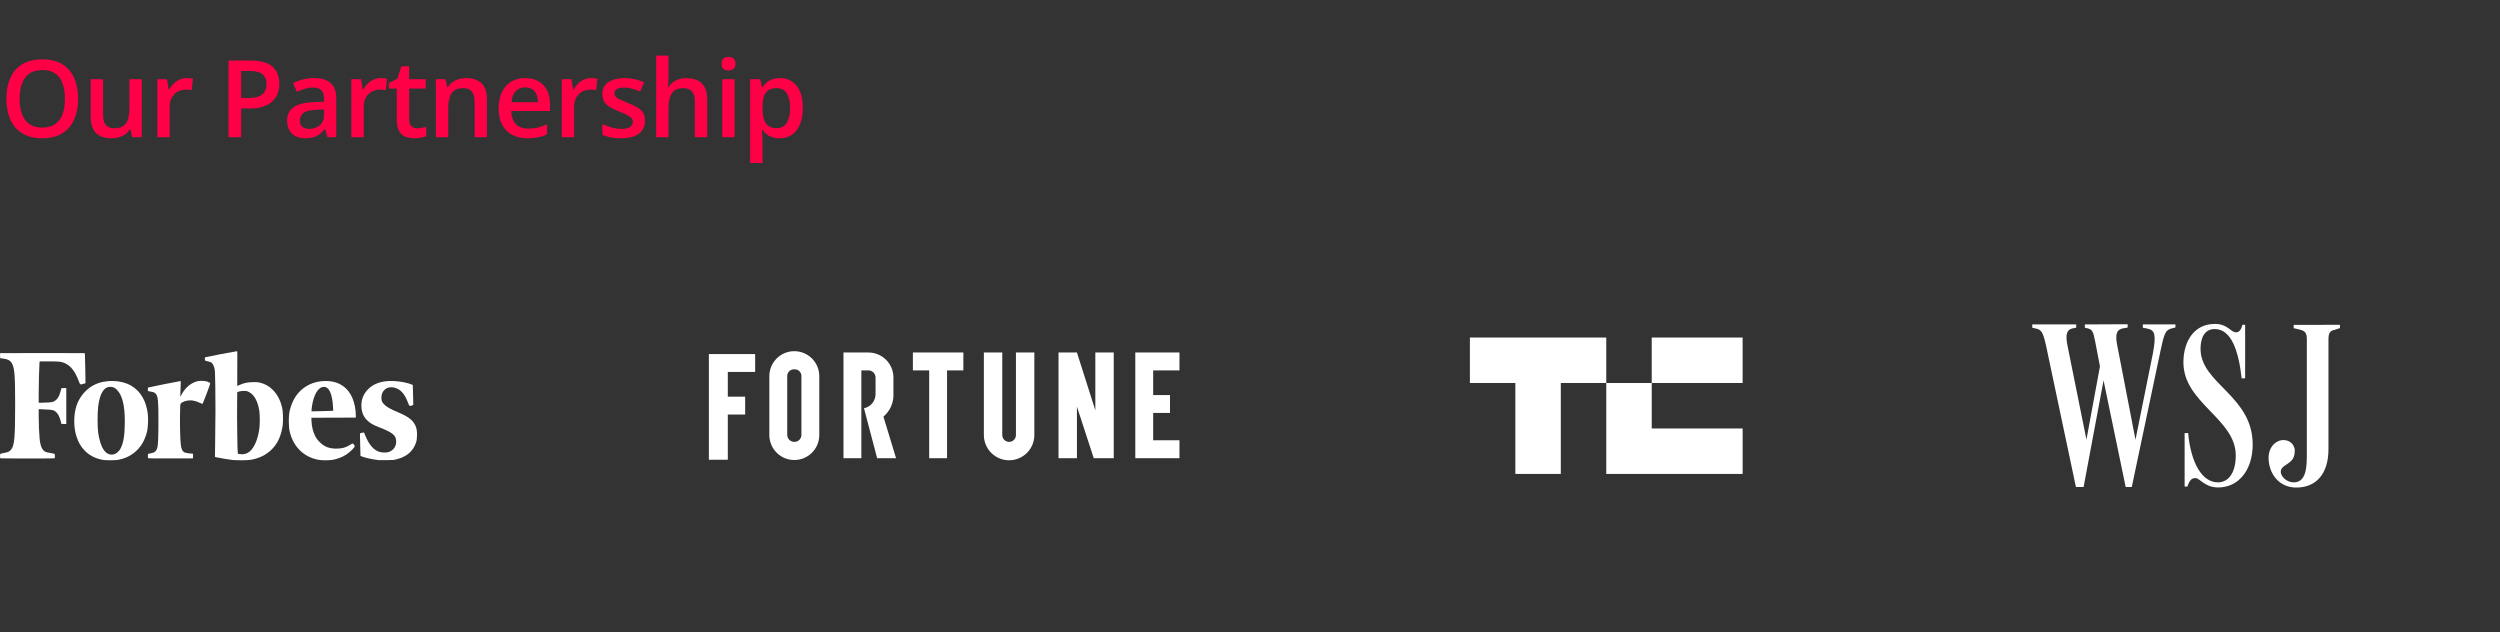 <svg width="419" height="106" viewBox="0 0 419 106" fill="none" xmlns="http://www.w3.org/2000/svg">
<rect x="0" y="0" width="419" height="106" fill="#333333" stroke="none"/>
<g clip-path="url(#clip0_59_5)">
<path d="M63.444 77.116C62.548 77.02 61.124 76.708 60.649 76.504L60.418 76.404L60.386 75.256C60.368 74.624 60.348 73.78 60.341 73.38L60.328 72.652L60.467 72.585C60.577 72.541 60.692 72.516 60.81 72.509L61.014 72.5L61.187 72.927C61.864 74.593 62.658 75.49 63.695 75.765C64.091 75.869 64.833 75.87 65.126 75.765C65.946 75.476 66.396 74.854 66.399 74.006C66.404 73.001 65.852 72.518 63.765 71.703C62.472 71.198 62.021 70.938 61.484 70.389C60.905 69.796 60.627 69.121 60.575 68.181C60.511 67.045 60.867 66.087 61.655 65.271C62.443 64.455 63.477 64.005 64.879 63.877C66.113 63.764 68.008 64.027 68.999 64.446L69.181 64.523L69.213 65.546C69.231 66.109 69.249 66.863 69.254 67.223L69.262 67.876L69.019 67.966C68.635 68.109 68.609 68.091 68.395 67.524C67.795 65.935 67.099 65.183 66.013 64.953C65.351 64.814 64.798 64.964 64.396 65.394C64.083 65.729 63.961 66.026 63.931 66.526C63.899 67.067 63.996 67.36 64.327 67.722C64.735 68.168 65.402 68.553 66.733 69.109C68.363 69.79 69.14 70.368 69.563 71.213C69.837 71.762 69.915 72.2 69.888 73.044C69.867 73.677 69.847 73.807 69.703 74.232C69.233 75.618 68.173 76.531 66.537 76.958C65.984 77.104 65.903 77.109 64.8 77.123C64.165 77.132 63.554 77.128 63.444 77.116Z" fill="white"/>
<path d="M0.067 76.814C0.025 76.796 0.004 76.672 0.004 76.44C0.004 76.024 -0.023 76.042 0.783 75.893C1.4 75.779 1.622 75.661 1.894 75.304C2.423 74.61 2.538 73.275 2.539 67.777C2.539 62.614 2.438 61.528 1.893 60.73C1.651 60.379 1.24 60.184 0.557 60.102L0.029 60.039L0.015 59.627L0 59.215L0.165 59.186C0.256 59.17 3.451 59.163 7.264 59.171L14.198 59.185L14.231 59.386C14.249 59.496 14.278 60.63 14.296 61.906L14.329 64.224L13.969 64.334C13.431 64.498 13.434 64.5 13.192 63.859C12.598 62.286 11.916 61.38 10.981 60.922C10.337 60.606 10.04 60.57 8.223 60.57H6.644L6.617 60.834C6.567 61.329 6.485 64.511 6.486 66.01V67.5L6.95 67.498C7.206 67.498 7.71 67.477 8.071 67.456C8.613 67.423 8.774 67.394 9 67.29C9.557 67.032 9.936 66.464 10.168 65.54L10.288 65.063L10.699 65.048L11.109 65.034V71.073L10.698 71.058L10.288 71.044L10.171 70.566C9.953 69.669 9.532 69.027 9.011 68.797C8.771 68.691 8.176 68.63 7.026 68.596L6.486 68.579V69.711C6.486 70.947 6.553 72.619 6.64 73.526C6.762 74.792 7.085 75.491 7.666 75.743C7.777 75.794 8.127 75.87 8.445 75.918C8.763 75.966 9.063 76.025 9.111 76.05C9.234 76.113 9.241 76.768 9.12 76.815C9.025 76.851 0.157 76.849 0.066 76.812L0.067 76.814Z" fill="white"/>
<path d="M24.838 76.805C24.793 76.776 24.777 76.659 24.788 76.416L24.803 76.069L24.979 76.031C25.076 76.011 25.284 75.97 25.441 75.94C25.927 75.85 26.207 75.585 26.364 75.068C26.492 74.647 26.549 73.298 26.552 70.591C26.555 67.281 26.486 66.499 26.15 66.055C25.968 65.815 25.837 65.747 25.396 65.662C25.179 65.621 24.95 65.576 24.888 65.562C24.788 65.541 24.775 65.508 24.775 65.26C24.775 65.013 24.79 64.978 24.888 64.937C25.039 64.876 30.017 63.882 30.175 63.882H30.302L30.277 64.623C30.264 65.031 30.242 65.625 30.23 65.942L30.206 66.52L30.387 66.195C30.964 65.154 31.611 64.508 32.472 64.113C32.945 63.897 33.26 63.832 33.844 63.832C34.536 63.832 35.229 64.058 35.229 64.284C35.229 64.435 34.009 67.66 33.941 67.686C33.909 67.698 33.671 67.607 33.412 67.484C32.873 67.226 32.368 67.1 31.877 67.101C31.266 67.101 30.584 67.327 30.314 67.616C30.199 67.74 30.198 67.747 30.17 69.594C30.142 71.422 30.202 73.652 30.305 74.549C30.393 75.313 30.596 75.689 31.015 75.865C31.156 75.922 32.041 76.043 32.33 76.043C32.352 76.043 32.363 76.218 32.355 76.432L32.341 76.821L28.622 76.833C26.577 76.84 24.874 76.826 24.838 76.804V76.805Z" fill="white"/>
<path d="M24.78 69.436C24.517 67.207 23.574 65.574 22.011 64.656C20.277 63.635 17.642 63.576 15.77 64.516C14.42 65.195 13.314 66.502 12.822 68.002C12.316 69.552 12.316 71.586 12.822 73.168C13.147 74.181 13.587 74.92 14.266 75.593C15.08 76.397 16.145 76.914 17.364 77.092C17.8 77.155 19.176 77.157 19.625 77.092C19.903 77.05 20.179 76.991 20.45 76.916C22.658 76.276 24.168 74.579 24.684 72.149C24.808 71.555 24.861 70.117 24.78 69.436ZM20.216 75.152C19.982 75.6 19.543 76.011 19.188 76.117C17.814 76.525 16.832 75.217 16.45 72.475C16.327 71.589 16.327 69.175 16.45 68.162C16.719 65.958 17.399 64.839 18.471 64.837C18.954 64.837 19.225 64.955 19.601 65.335C20.5 66.24 20.927 67.971 20.919 70.691C20.916 72.862 20.701 74.228 20.216 75.152Z" fill="white"/>
<path d="M47.299 68.38C46.796 66.086 45.365 64.502 43.429 64.101C43.133 64.04 42.865 64.027 42.289 64.047C41.422 64.078 40.825 64.208 40.178 64.507C39.963 64.607 39.776 64.687 39.762 64.687C39.747 64.687 39.749 63.376 39.766 61.773C39.79 59.514 39.784 58.858 39.737 58.858C39.573 58.857 34.441 59.833 34.385 59.878C34.343 59.911 34.325 60.02 34.335 60.184C34.351 60.47 34.318 60.447 34.943 60.586C35.132 60.628 35.352 60.71 35.433 60.768C35.642 60.919 35.816 61.238 35.936 61.7C36.031 62.064 36.043 62.324 36.086 64.786C36.131 67.299 36.122 69.883 36.053 74.616L36.025 76.582L36.392 76.665C36.925 76.787 38.448 77.04 38.947 77.091C39.678 77.165 41.382 77.154 41.925 77.073C44.282 76.718 46.058 75.351 46.886 73.254C47.131 72.594 47.299 71.907 47.388 71.208C47.477 70.465 47.429 68.979 47.299 68.38ZM43.48 71.747C43.254 73.502 42.68 74.918 41.917 75.605C41.613 75.879 41.329 76.024 40.963 76.093C40.698 76.143 40.618 76.143 40.139 76.107C39.939 76.091 39.891 76.068 39.85 75.96C39.786 75.791 39.709 69.901 39.74 67.549L39.765 65.712L40.098 65.614C40.355 65.544 40.62 65.511 40.886 65.516C41.311 65.516 41.366 65.529 41.724 65.706C42.588 66.133 43.182 67.193 43.456 68.807C43.556 69.403 43.569 71.032 43.477 71.747H43.48Z" fill="white"/>
<path d="M59.602 68.933C59.369 66.675 58.455 65.12 56.902 64.342C55.521 63.65 53.389 63.7 51.83 64.46C50.353 65.181 49.336 66.382 48.768 68.078C48.472 68.961 48.379 69.672 48.409 70.817C48.428 71.542 48.459 71.915 48.536 72.25C49.119 74.85 50.901 76.618 53.394 77.067C53.943 77.168 55.189 77.168 55.744 77.072C56.536 76.933 57.449 76.581 58.025 76.192C58.729 75.717 59.449 75.003 59.449 74.781C59.449 74.646 59.208 74.335 59.103 74.335C59.057 74.335 58.861 74.436 58.669 74.562C57.981 75.006 57.324 75.189 56.408 75.189C55.146 75.189 54.347 74.874 53.544 74.063C53.188 73.704 53.041 73.51 52.857 73.154C52.452 72.372 52.234 71.471 52.201 70.454L52.187 70.014L55.905 70.001L59.624 69.988L59.64 69.737C59.644 69.469 59.631 69.2 59.602 68.933ZM54.973 68.877C54.492 68.894 53.675 68.914 53.157 68.923L52.214 68.938V68.734C52.226 68.515 52.25 68.297 52.285 68.081C52.599 66.057 53.354 64.843 54.299 64.842C55.168 64.842 55.706 66.037 55.815 68.227L55.846 68.848L54.973 68.877Z" fill="white"/>
</g>
<g clip-path="url(#clip1_59_5)">
<path d="M128.941 63.043V72.913C128.941 73.463 129.05 74.007 129.26 74.515C129.47 75.023 129.779 75.484 130.167 75.873C130.556 76.261 131.018 76.57 131.525 76.78C132.033 76.991 132.577 77.099 133.127 77.099C133.677 77.099 134.221 76.991 134.729 76.78C135.237 76.57 135.698 76.261 136.087 75.873C136.476 75.484 136.784 75.023 136.994 74.515C137.205 74.007 137.313 73.463 137.313 72.913V63.043C137.313 61.933 136.872 60.868 136.087 60.083C135.302 59.298 134.237 58.857 133.127 58.857C132.017 58.857 130.952 59.298 130.167 60.083C129.382 60.868 128.941 61.933 128.941 63.043ZM131.938 72.913V63.043C131.935 62.894 131.963 62.745 132.018 62.606C132.074 62.467 132.157 62.341 132.262 62.234C132.367 62.127 132.492 62.043 132.63 61.985C132.768 61.927 132.916 61.897 133.065 61.897H133.171C133.317 61.893 133.462 61.917 133.599 61.968C133.735 62.02 133.86 62.098 133.967 62.198C134.073 62.297 134.159 62.417 134.219 62.55C134.279 62.683 134.312 62.827 134.317 62.973V72.913C134.312 73.215 134.19 73.504 133.976 73.718C133.762 73.932 133.474 74.054 133.171 74.058C133.015 74.064 132.859 74.039 132.712 73.985C132.566 73.931 132.431 73.848 132.317 73.742C132.202 73.635 132.11 73.507 132.045 73.365C131.98 73.223 131.943 73.069 131.938 72.913ZM161.459 59.078H152.999V62.074H155.731V76.79H158.727V62.074H161.459V59.078ZM170.271 59.078V72.913C170.271 73.217 170.151 73.508 169.936 73.723C169.721 73.938 169.43 74.058 169.126 74.058C168.822 74.058 168.531 73.938 168.316 73.723C168.101 73.508 167.98 73.217 167.98 72.913V59.078H164.896V72.913C164.896 74.035 165.341 75.111 166.135 75.904C166.928 76.697 168.004 77.143 169.126 77.143C170.248 77.143 171.324 76.697 172.117 75.904C172.91 75.111 173.356 74.035 173.356 72.913V59.078H170.271ZM197.678 62.074V59.078H190.276V76.79H197.678V73.794H193.272V69.212H196.092V66.216H193.272V62.074H197.678ZM150.179 76.79H147.007L144.804 68.419C145.353 68.31 145.848 68.013 146.202 67.578C146.556 67.144 146.747 66.6 146.742 66.039V63.307C146.746 63.149 146.718 62.991 146.661 62.843C146.603 62.696 146.517 62.56 146.407 62.446C146.298 62.331 146.167 62.239 146.021 62.176C145.876 62.112 145.72 62.077 145.561 62.074H144.363V76.79H141.367V59.078H145.509C146.602 59.07 147.656 59.489 148.446 60.246C149.236 61.003 149.7 62.038 149.738 63.131V65.951C149.778 66.683 149.648 67.414 149.357 68.087C149.066 68.759 148.624 69.356 148.064 69.829L150.179 76.79ZM183.578 59.078V68.771L180.494 59.078H177.409V76.79H180.494V68.154L183.314 76.79H186.662V59.078H183.578ZM118.807 59.342V77.055H121.98V69.476H124.888V66.48H121.98V62.338H126.562V59.342H118.807Z" fill="white"/>
</g>
<g clip-path="url(#clip2_59_5)">
<path d="M269.21 56.572V64.191H261.591V79.429H253.972V64.191H246.353V56.572H269.21Z" fill="white"/>
<path d="M292.066 56.572H276.828V64.191H292.066V56.572Z" fill="white"/>
<path d="M292.068 71.81V79.429H269.211V64.191H276.83V71.81H292.068Z" fill="white"/>
</g>
<g clip-path="url(#clip3_59_5)">
<path d="M349.422 54.374V54.922L349.93 55.043C350.735 55.237 350.832 55.712 351.146 57.203L351.952 61.409L349.688 73.681L346.578 58.258C346.223 56.566 346.11 55.309 347.383 55.035L347.972 54.914V54.374H340.607V54.922L341.356 55.1C342.106 55.293 342.42 55.648 342.927 57.968L347.923 81.618H349.212L352.556 63.754L356.263 81.618H357.286L362.121 58.701C362.669 56.066 362.927 55.317 363.853 55.075L364.603 54.882V54.374H359.14V54.922L359.945 55.084C361.122 55.317 361.404 56.066 360.848 59.112L357.907 73.697L354.925 58.274C354.603 56.743 354.41 55.325 355.731 55.051L356.593 54.89V54.342L349.422 54.374ZM384.425 54.447V55.003L385.408 55.237C386.27 55.43 386.625 55.744 386.625 56.848V75.929C386.625 78.056 386.625 80.844 384.425 80.844C383.168 80.844 382.185 79.748 382.257 78.999C382.338 77.782 384.465 77.855 384.578 75.889C384.624 75.642 384.618 75.389 384.56 75.145C384.502 74.901 384.394 74.671 384.242 74.472C384.09 74.272 383.898 74.107 383.678 73.986C383.459 73.865 383.216 73.791 382.966 73.769C381.75 73.608 380.251 74.632 380.211 76.678C380.211 79.313 381.903 81.714 384.852 81.714C388.115 81.714 390.251 79.507 390.251 75.268V56.888C390.251 55.785 390.525 55.43 391.306 55.277L392.176 54.987V54.439L384.425 54.447ZM371.17 54.294C367.826 54.294 365.94 57.09 365.94 60.74C365.94 67.549 374.715 70.184 374.715 76.324C374.715 79.233 373.49 80.844 371.726 80.844C369.091 80.844 367.205 77.661 366.73 72.585H366.142V81.545H366.617C367.012 80.256 367.52 80.127 367.955 80.127C368.704 80.127 369.486 81.698 371.766 81.698C375.271 81.698 377.552 78.677 377.552 74.503C377.552 66.316 368.809 64.31 368.809 58.452C368.809 57.114 369.204 55.148 371.17 55.148C374.006 55.148 375.199 58.879 375.698 63.407H376.286V54.439H375.819C375.618 55.301 375.263 55.696 374.755 55.696C373.845 55.696 373.386 54.286 371.21 54.286L371.17 54.294ZM377.503 62.013V62.11V62.029V62.013Z" fill="white"/>
</g>
<path d="M13.096 16.558C13.096 17.548 12.97 18.45 12.718 19.265C12.472 20.073 12.1 20.77 11.602 21.356C11.104 21.936 10.479 22.385 9.729 22.701C8.979 23.018 8.101 23.176 7.093 23.176C6.067 23.176 5.177 23.018 4.421 22.701C3.671 22.385 3.047 21.934 2.549 21.348C2.057 20.762 1.688 20.061 1.441 19.247C1.195 18.433 1.072 17.53 1.072 16.54C1.072 15.216 1.289 14.062 1.723 13.077C2.162 12.087 2.827 11.319 3.718 10.774C4.614 10.224 5.745 9.948 7.11 9.948C8.446 9.948 9.557 10.221 10.441 10.766C11.326 11.31 11.988 12.078 12.428 13.068C12.873 14.053 13.096 15.216 13.096 16.558ZM3.287 16.558C3.287 17.548 3.422 18.406 3.691 19.133C3.961 19.854 4.374 20.41 4.931 20.803C5.493 21.189 6.214 21.383 7.093 21.383C7.978 21.383 8.698 21.189 9.255 20.803C9.812 20.41 10.222 19.854 10.485 19.133C10.749 18.406 10.881 17.548 10.881 16.558C10.881 15.052 10.579 13.874 9.976 13.024C9.378 12.169 8.423 11.741 7.11 11.741C6.231 11.741 5.508 11.935 4.939 12.321C4.377 12.708 3.961 13.262 3.691 13.982C3.422 14.697 3.287 15.556 3.287 16.558ZM23.766 13.271V23H22.14L21.859 21.69H21.744C21.539 22.024 21.279 22.303 20.962 22.525C20.646 22.742 20.294 22.903 19.908 23.009C19.521 23.12 19.114 23.176 18.686 23.176C17.953 23.176 17.326 23.053 16.805 22.807C16.289 22.555 15.894 22.168 15.618 21.646C15.343 21.125 15.205 20.451 15.205 19.625V13.271H17.28V19.238C17.28 19.994 17.432 20.56 17.737 20.935C18.047 21.31 18.528 21.497 19.178 21.497C19.805 21.497 20.303 21.368 20.672 21.11C21.041 20.852 21.302 20.472 21.454 19.968C21.613 19.464 21.692 18.846 21.692 18.113V13.271H23.766ZM31.299 13.086C31.463 13.086 31.641 13.095 31.835 13.112C32.028 13.13 32.195 13.153 32.336 13.183L32.142 15.116C32.019 15.081 31.867 15.055 31.685 15.037C31.509 15.02 31.351 15.011 31.211 15.011C30.841 15.011 30.49 15.072 30.156 15.195C29.822 15.312 29.526 15.494 29.268 15.74C29.011 15.98 28.808 16.282 28.662 16.645C28.515 17.009 28.442 17.431 28.442 17.911V23H26.368V13.271H27.985L28.266 14.984H28.363C28.556 14.639 28.797 14.322 29.084 14.035C29.371 13.748 29.699 13.52 30.068 13.35C30.443 13.174 30.853 13.086 31.299 13.086ZM42.039 10.15C43.698 10.15 44.908 10.49 45.669 11.17C46.431 11.85 46.812 12.802 46.812 14.026C46.812 14.583 46.724 15.113 46.548 15.617C46.378 16.115 46.097 16.558 45.705 16.944C45.312 17.325 44.793 17.627 44.149 17.85C43.51 18.072 42.722 18.184 41.785 18.184H40.413V23H38.304V10.15H42.039ZM41.899 11.899H40.413V16.426H41.565C42.227 16.426 42.789 16.35 43.252 16.197C43.715 16.039 44.067 15.79 44.307 15.45C44.547 15.11 44.667 14.662 44.667 14.105C44.667 13.361 44.442 12.808 43.991 12.444C43.545 12.081 42.848 11.899 41.899 11.899ZM52.622 13.086C53.852 13.086 54.781 13.358 55.408 13.903C56.041 14.448 56.357 15.298 56.357 16.452V23H54.889L54.494 21.62H54.424C54.148 21.972 53.864 22.262 53.571 22.49C53.278 22.719 52.938 22.889 52.552 23C52.171 23.117 51.705 23.176 51.154 23.176C50.574 23.176 50.056 23.07 49.598 22.859C49.141 22.643 48.781 22.314 48.517 21.875C48.254 21.436 48.122 20.879 48.122 20.205C48.122 19.203 48.494 18.45 49.238 17.946C49.988 17.442 51.119 17.164 52.631 17.111L54.318 17.05V16.54C54.318 15.866 54.16 15.386 53.844 15.099C53.533 14.812 53.094 14.668 52.525 14.668C52.039 14.668 51.567 14.738 51.11 14.879C50.653 15.02 50.208 15.192 49.774 15.398L49.106 13.938C49.581 13.687 50.12 13.481 50.723 13.323C51.333 13.165 51.966 13.086 52.622 13.086ZM54.309 18.351L53.053 18.395C52.021 18.43 51.298 18.605 50.882 18.922C50.466 19.238 50.258 19.672 50.258 20.223C50.258 20.703 50.401 21.055 50.688 21.277C50.975 21.494 51.353 21.602 51.822 21.602C52.537 21.602 53.129 21.4 53.597 20.996C54.072 20.586 54.309 19.985 54.309 19.194V18.351ZM63.819 13.086C63.984 13.086 64.162 13.095 64.356 13.112C64.549 13.13 64.716 13.153 64.857 13.183L64.663 15.116C64.54 15.081 64.388 15.055 64.206 15.037C64.03 15.02 63.872 15.011 63.732 15.011C63.362 15.011 63.011 15.072 62.677 15.195C62.343 15.312 62.047 15.494 61.789 15.74C61.531 15.98 61.329 16.282 61.183 16.645C61.036 17.009 60.963 17.431 60.963 17.911V23H58.889V13.271H60.506L60.787 14.984H60.884C61.077 14.639 61.318 14.322 61.605 14.035C61.892 13.748 62.22 13.52 62.589 13.35C62.964 13.174 63.374 13.086 63.819 13.086ZM69.919 21.506C70.189 21.506 70.456 21.482 70.719 21.436C70.983 21.383 71.223 21.321 71.44 21.251V22.815C71.211 22.915 70.916 23 70.552 23.07C70.189 23.141 69.811 23.176 69.418 23.176C68.868 23.176 68.373 23.085 67.933 22.903C67.494 22.716 67.145 22.396 66.887 21.945C66.629 21.494 66.501 20.87 66.501 20.073V14.844H65.173V13.921L66.597 13.191L67.274 11.108H68.575V13.271H71.361V14.844H68.575V20.047C68.575 20.539 68.698 20.905 68.944 21.145C69.19 21.386 69.515 21.506 69.919 21.506ZM78.129 13.086C79.225 13.086 80.077 13.37 80.686 13.938C81.302 14.501 81.609 15.406 81.609 16.654V23H79.544V17.041C79.544 16.285 79.389 15.72 79.078 15.345C78.767 14.964 78.287 14.773 77.637 14.773C76.693 14.773 76.037 15.063 75.668 15.644C75.305 16.224 75.123 17.064 75.123 18.166V23H73.058V13.271H74.666L74.956 14.589H75.07C75.281 14.249 75.542 13.971 75.852 13.754C76.169 13.531 76.52 13.364 76.907 13.253C77.3 13.142 77.707 13.086 78.129 13.086ZM88.017 13.086C88.884 13.086 89.628 13.265 90.249 13.622C90.87 13.979 91.348 14.486 91.682 15.143C92.016 15.799 92.183 16.584 92.183 17.498V18.605H85.688C85.711 19.549 85.963 20.275 86.444 20.785C86.93 21.295 87.61 21.55 88.483 21.55C89.104 21.55 89.66 21.491 90.153 21.374C90.651 21.251 91.163 21.072 91.691 20.838V22.517C91.204 22.745 90.709 22.912 90.205 23.018C89.701 23.123 89.098 23.176 88.395 23.176C87.44 23.176 86.599 22.991 85.872 22.622C85.152 22.247 84.586 21.69 84.176 20.952C83.772 20.214 83.57 19.297 83.57 18.201C83.57 17.111 83.754 16.186 84.123 15.424C84.492 14.662 85.011 14.082 85.679 13.684C86.347 13.285 87.126 13.086 88.017 13.086ZM88.017 14.642C87.366 14.642 86.839 14.852 86.435 15.274C86.036 15.696 85.802 16.314 85.732 17.129H90.161C90.156 16.643 90.073 16.212 89.915 15.837C89.763 15.462 89.529 15.169 89.212 14.958C88.902 14.747 88.503 14.642 88.017 14.642ZM99.083 13.086C99.247 13.086 99.425 13.095 99.619 13.112C99.812 13.13 99.979 13.153 100.12 13.183L99.926 15.116C99.803 15.081 99.651 15.055 99.469 15.037C99.294 15.02 99.135 15.011 98.995 15.011C98.626 15.011 98.274 15.072 97.94 15.195C97.606 15.312 97.31 15.494 97.052 15.74C96.794 15.98 96.592 16.282 96.446 16.645C96.299 17.009 96.226 17.431 96.226 17.911V23H94.152V13.271H95.769L96.05 14.984H96.147C96.34 14.639 96.581 14.322 96.868 14.035C97.155 13.748 97.483 13.52 97.852 13.35C98.227 13.174 98.637 13.086 99.083 13.086ZM108.101 20.223C108.101 20.861 107.945 21.4 107.635 21.84C107.324 22.279 106.87 22.613 106.272 22.842C105.681 23.064 104.954 23.176 104.093 23.176C103.413 23.176 102.827 23.126 102.335 23.026C101.849 22.933 101.389 22.786 100.955 22.587V20.803C101.418 21.02 101.936 21.207 102.511 21.365C103.091 21.523 103.639 21.602 104.154 21.602C104.834 21.602 105.323 21.497 105.622 21.286C105.921 21.069 106.07 20.782 106.07 20.425C106.07 20.214 106.009 20.026 105.886 19.862C105.769 19.692 105.546 19.52 105.218 19.344C104.895 19.162 104.421 18.945 103.794 18.693C103.179 18.447 102.66 18.201 102.238 17.955C101.816 17.709 101.497 17.413 101.28 17.067C101.063 16.716 100.955 16.268 100.955 15.723C100.955 14.861 101.295 14.208 101.975 13.763C102.66 13.312 103.565 13.086 104.69 13.086C105.288 13.086 105.851 13.148 106.378 13.271C106.911 13.388 107.433 13.56 107.942 13.789L107.292 15.345C106.853 15.151 106.41 14.993 105.965 14.87C105.525 14.741 105.077 14.677 104.62 14.677C104.087 14.677 103.68 14.759 103.398 14.923C103.123 15.087 102.985 15.321 102.985 15.626C102.985 15.854 103.053 16.048 103.187 16.206C103.322 16.364 103.554 16.523 103.882 16.681C104.216 16.839 104.679 17.035 105.27 17.27C105.851 17.492 106.352 17.727 106.773 17.973C107.201 18.213 107.529 18.509 107.758 18.86C107.986 19.212 108.101 19.666 108.101 20.223ZM112.038 9.324V12.761C112.038 13.118 112.027 13.467 112.003 13.807C111.986 14.146 111.965 14.41 111.942 14.598H112.056C112.261 14.258 112.513 13.979 112.812 13.763C113.111 13.54 113.445 13.373 113.814 13.262C114.189 13.15 114.587 13.095 115.009 13.095C115.753 13.095 116.386 13.221 116.908 13.473C117.429 13.719 117.827 14.102 118.103 14.624C118.384 15.146 118.525 15.822 118.525 16.654V23H116.459V17.041C116.459 16.285 116.304 15.72 115.993 15.345C115.683 14.964 115.202 14.773 114.552 14.773C113.925 14.773 113.427 14.905 113.058 15.169C112.695 15.427 112.434 15.81 112.276 16.32C112.118 16.824 112.038 17.439 112.038 18.166V23H109.973V9.324H112.038ZM123.122 13.271V23H121.056V13.271H123.122ZM122.102 9.544C122.419 9.544 122.691 9.629 122.92 9.799C123.154 9.969 123.271 10.262 123.271 10.678C123.271 11.088 123.154 11.381 122.92 11.557C122.691 11.727 122.419 11.812 122.102 11.812C121.774 11.812 121.496 11.727 121.267 11.557C121.045 11.381 120.933 11.088 120.933 10.678C120.933 10.262 121.045 9.969 121.267 9.799C121.496 9.629 121.774 9.544 122.102 9.544ZM130.716 13.086C131.87 13.086 132.796 13.508 133.493 14.352C134.196 15.195 134.548 16.449 134.548 18.113C134.548 19.215 134.384 20.144 134.056 20.899C133.733 21.649 133.279 22.218 132.693 22.605C132.113 22.985 131.437 23.176 130.663 23.176C130.171 23.176 129.743 23.111 129.38 22.982C129.017 22.854 128.706 22.686 128.448 22.481C128.19 22.27 127.974 22.042 127.798 21.796H127.675C127.704 22.03 127.731 22.291 127.754 22.578C127.783 22.859 127.798 23.117 127.798 23.352V27.315H125.724V13.271H127.411L127.701 14.615H127.798C127.98 14.34 128.199 14.085 128.457 13.851C128.721 13.616 129.037 13.432 129.406 13.297C129.781 13.156 130.218 13.086 130.716 13.086ZM130.162 14.773C129.594 14.773 129.137 14.888 128.791 15.116C128.451 15.339 128.202 15.676 128.044 16.127C127.892 16.578 127.81 17.144 127.798 17.823V18.113C127.798 18.834 127.871 19.446 128.018 19.95C128.17 20.448 128.419 20.829 128.765 21.093C129.116 21.351 129.591 21.48 130.189 21.48C130.692 21.48 131.108 21.342 131.437 21.066C131.771 20.791 132.02 20.398 132.184 19.889C132.348 19.379 132.43 18.778 132.43 18.087C132.43 17.038 132.242 16.224 131.867 15.644C131.498 15.063 130.93 14.773 130.162 14.773Z" fill="#FF0047"/>
<defs>
<clipPath id="clip0_59_5">
<rect width="70.4" height="19.2" fill="white" transform="translate(0 58.4)"/>
</clipPath>
<clipPath id="clip1_59_5">
<rect width="79.543" height="19.2" fill="white" transform="translate(118.4 58.4)"/>
</clipPath>
<clipPath id="clip2_59_5">
<rect width="46.629" height="22.857" fill="white" transform="translate(245.943 56.571)"/>
</clipPath>
<clipPath id="clip3_59_5">
<rect width="52.114" height="28.343" fill="white" transform="translate(340.571 53.829)"/>
</clipPath>
</defs>
</svg>

